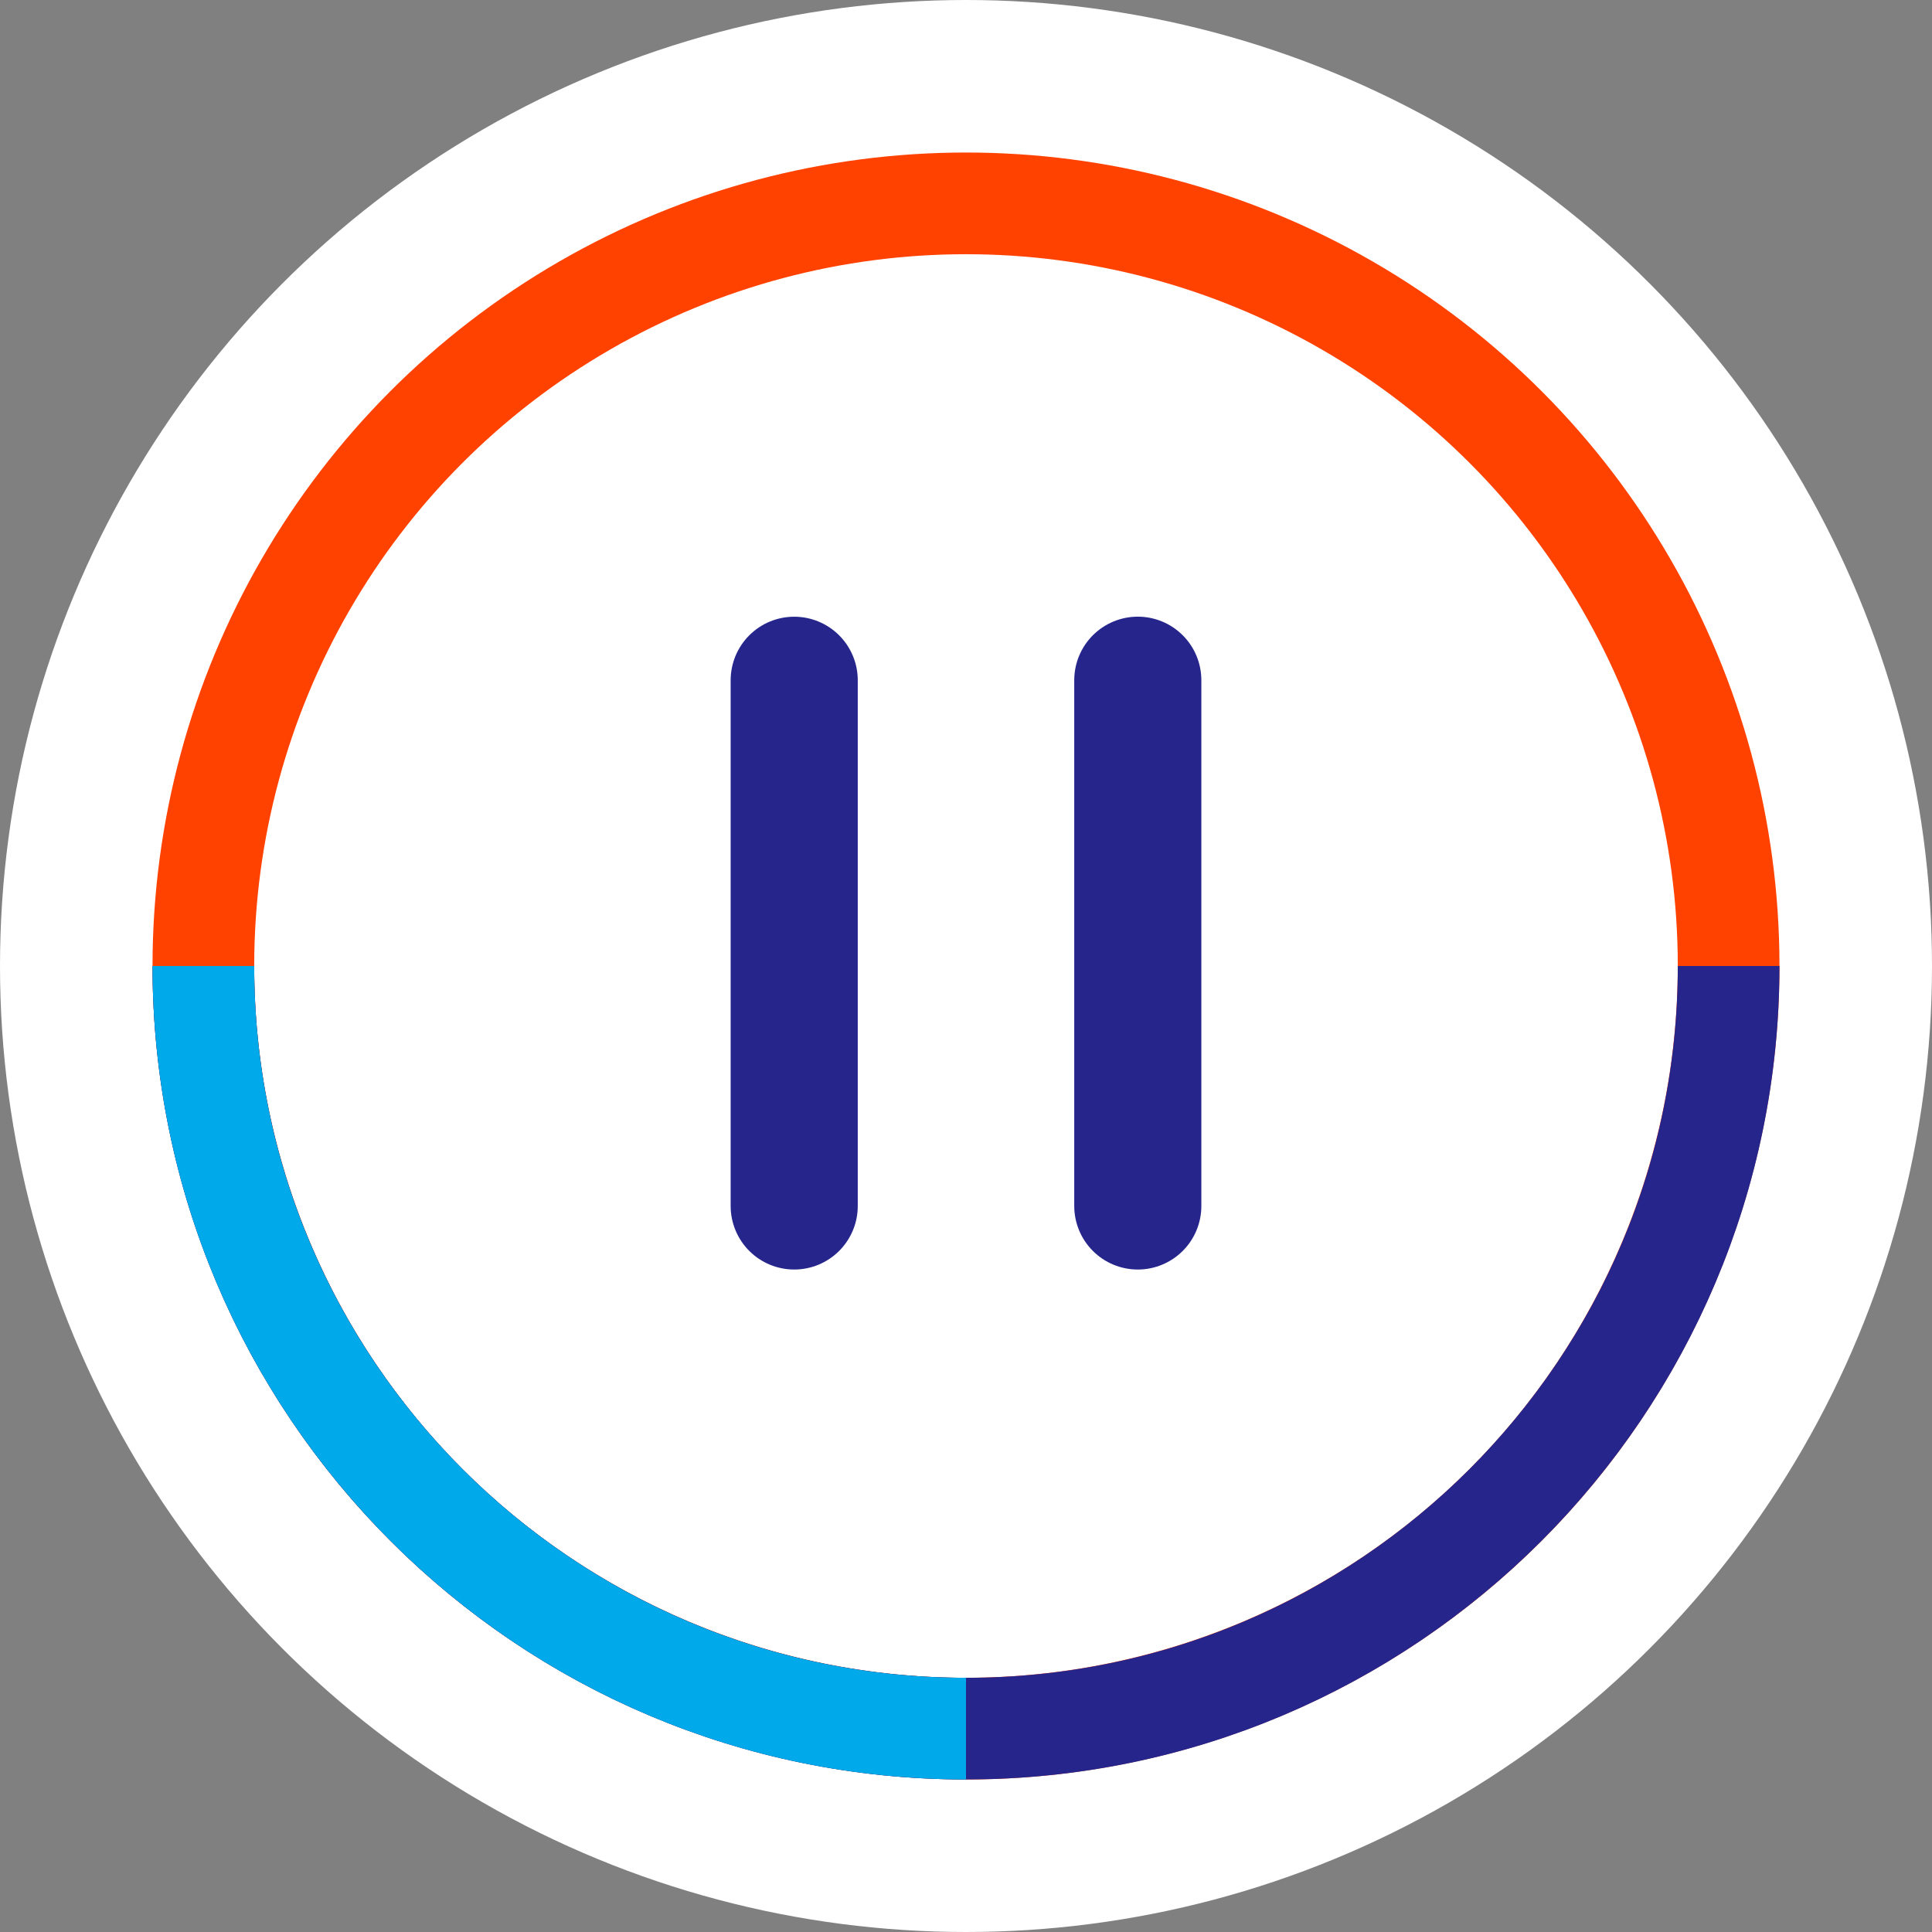 <svg width="38" height="38" viewBox="0 0 38 38" fill="none" xmlns="http://www.w3.org/2000/svg">
<rect x="0" y="0" width="38" height="38" fill="#808080" stroke="none"/>
<circle cx="19" cy="19" r="19" fill="white"/>
<circle cx="19" cy="19" r="15" stroke="#FF4200" stroke-width="2" stroke-miterlimit="10"/>
<path d="M34 19C34 27.284 27.284 34 19 34C10.716 34 4 27.284 4 19" stroke="#25258C" stroke-width="2" stroke-miterlimit="10"/>
<path d="M19 34C10.716 34 4 27.284 4 19" stroke="#00A9EA" stroke-width="2" stroke-miterlimit="10"/>
<path d="M22.379 13.379L22.379 23.72M15.621 23.72L15.621 13.38" stroke="#25258C" stroke-width="2.5" stroke-linecap="round"/>
</svg>
